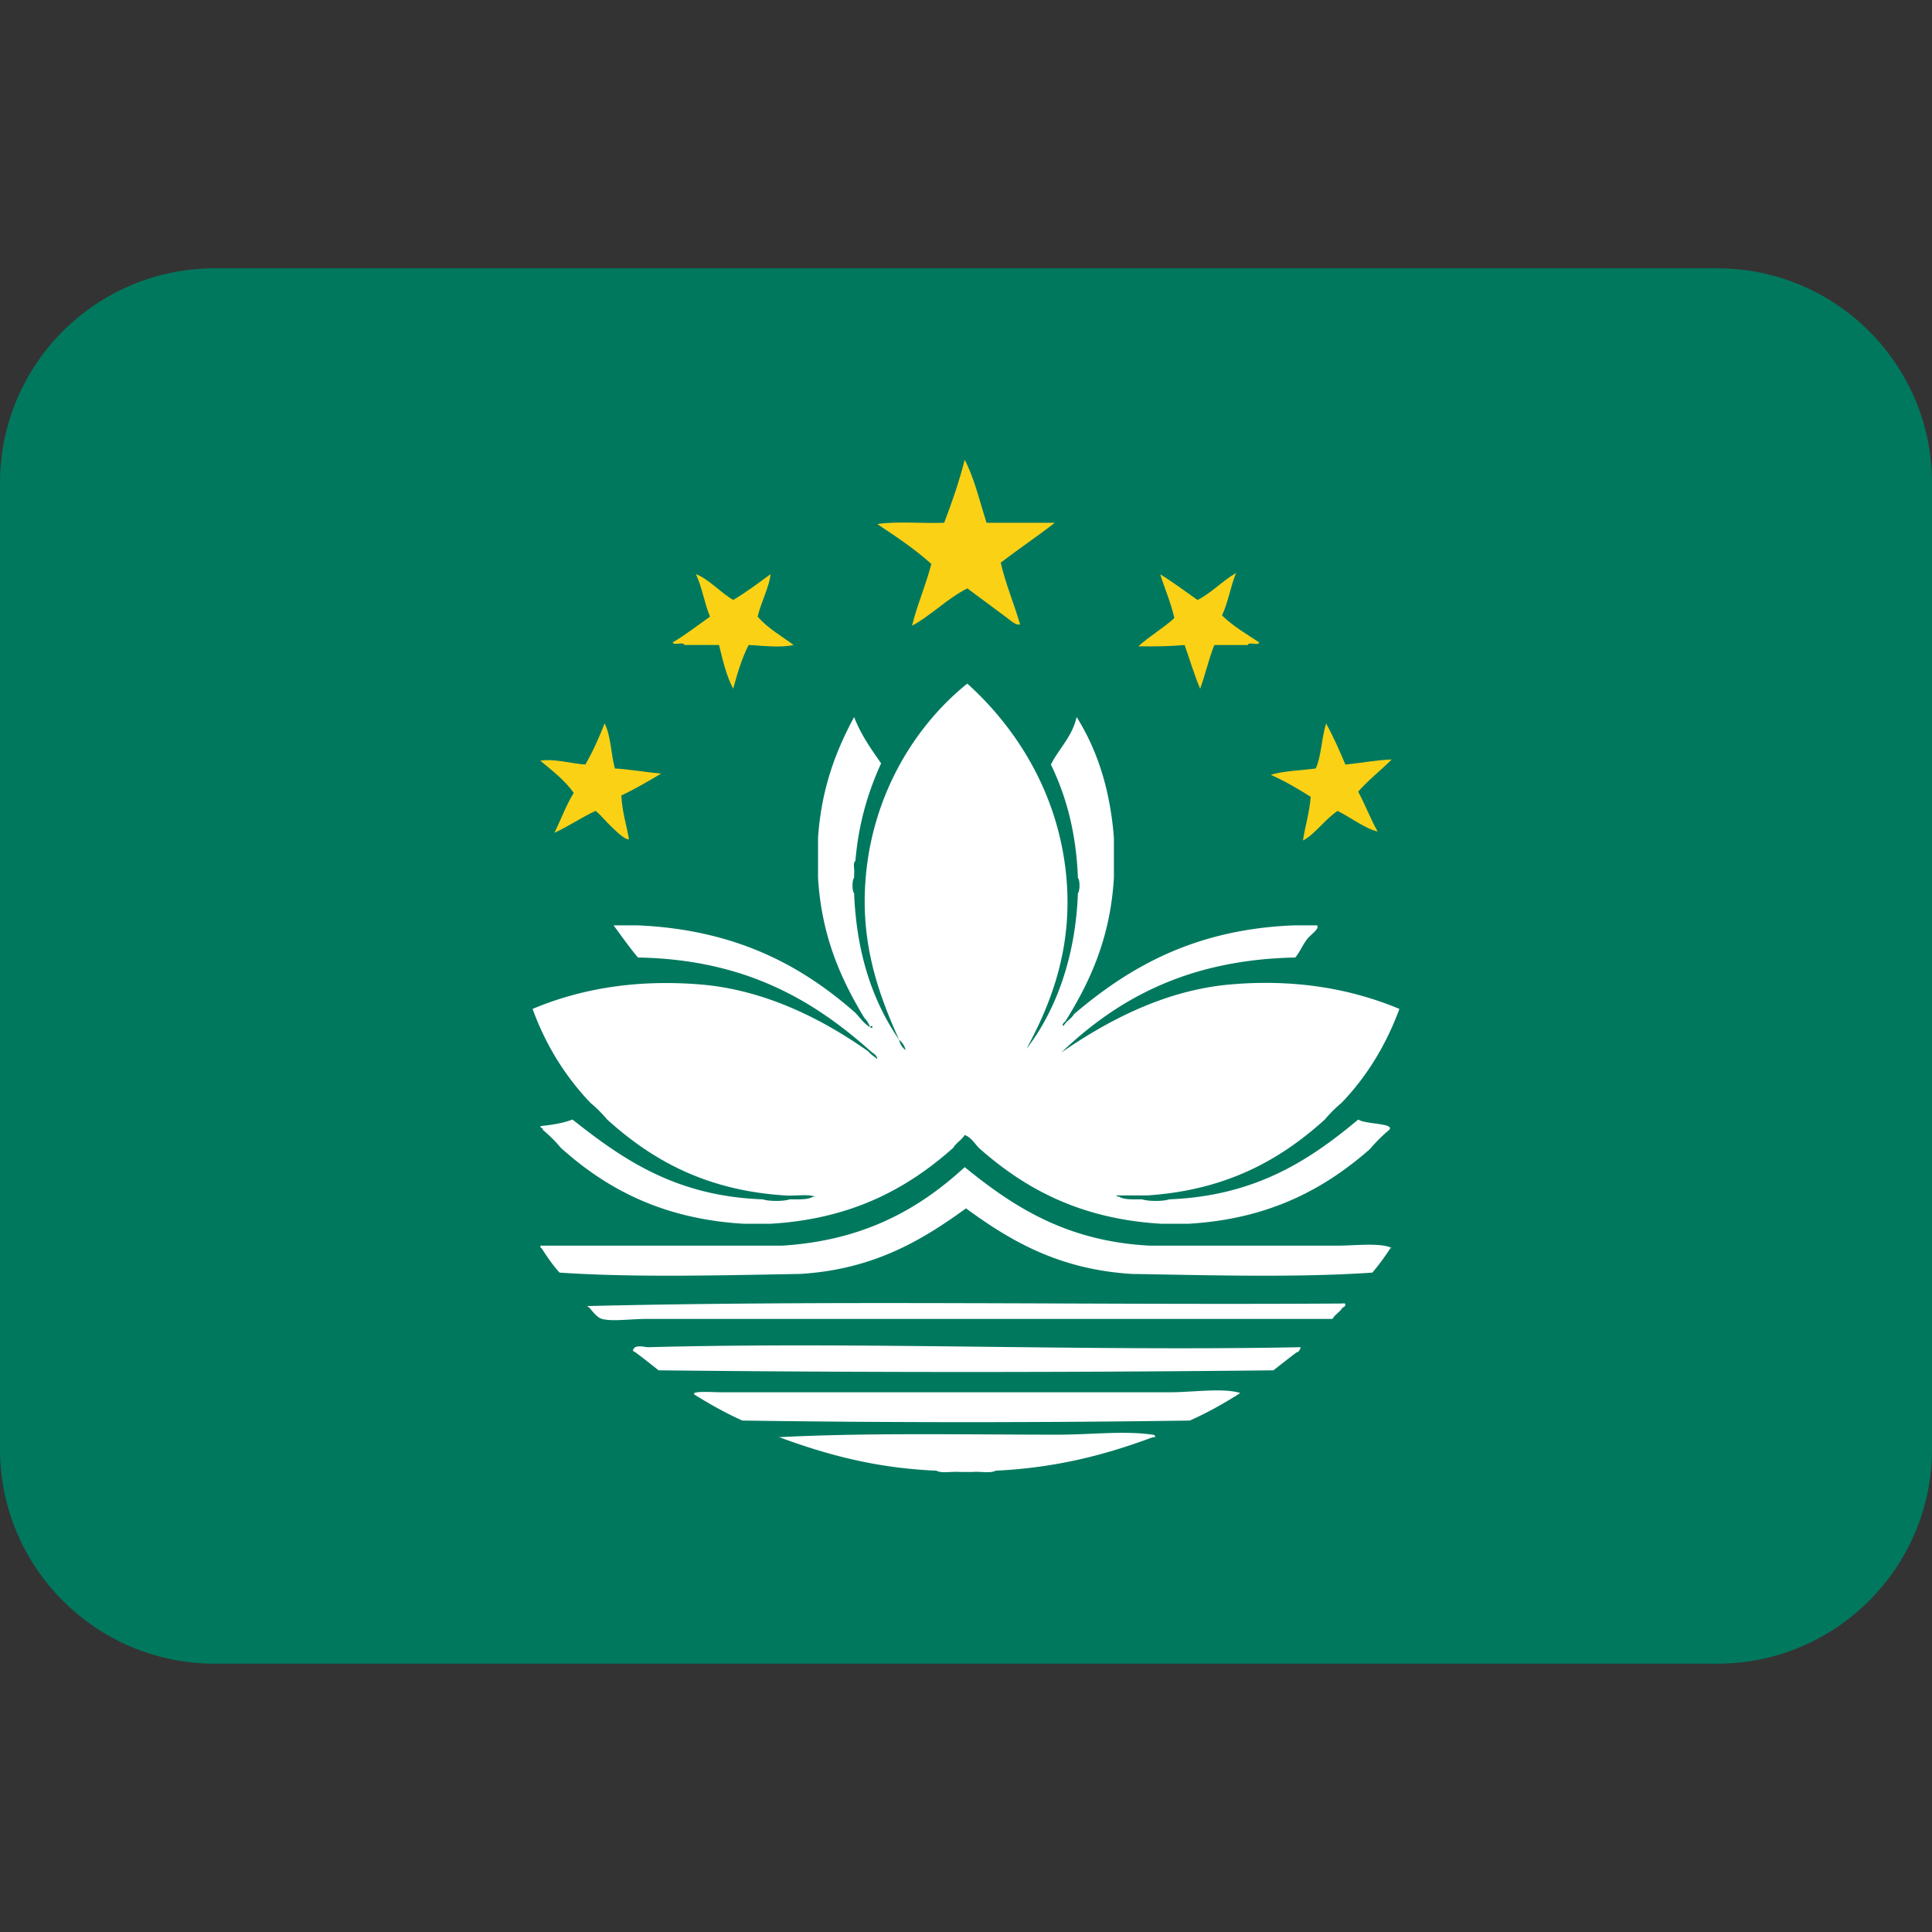 <svg xmlns="http://www.w3.org/2000/svg" viewBox="0 0 512 512"><rect x="0" y="0" width="512" height="512" fill="#333333" stroke="none"/><path d="M512 384c0 31.418-25.473 56.889-56.889 56.889H56.89C25.472 440.889 0 415.417 0 384V128c0-31.418 25.472-56.889 56.889-56.889H455.11C486.53 71.111 512 96.584 512 128v256z" fill="#00785e"/><path d="M255.659 121.841c2.574 4.935 3.967 11.023 5.789 16.698h18.09c-4.664 3.641-9.642 6.969-14.336 10.567 1.338 5.831 3.528 10.795 5.12 16.355-.967.384-2.332-.896-3.413-1.692-3.129-2.319-7.296-5.448-10.553-7.837-5.305 2.645-10.14 7.58-14.662 9.885 1.436-5.73 3.641-10.666 5.12-16.37-4.366-3.94-9.344-7.253-14.321-10.567 5.22-.796 11.932-.114 17.72-.341 2.047-5.348 3.952-10.809 5.446-16.698m-77.384 48.399c3.499-2.076 6.627-4.509 9.885-6.826-1.479-3.499-2.105-7.879-3.74-11.25 3.129 1.066 6.514 4.864 9.885 6.826 3.512-2.063 6.67-4.466 9.885-6.826-.256 3.271-2.546 7.452-3.399 11.25 2.618 3.057 6.244 5.091 9.529 7.509-3.428.81-8.378.185-11.919 0-1.764 3.456-2.986 7.466-4.096 11.59-1.793-3.327-2.745-7.508-3.755-11.59h-9.201c-.258-.995-2.818.298-3.074-.683m152.391.698h-8.86c-1.465 3.655-2.389 7.836-3.755 11.59-1.55-3.683-2.745-7.722-4.11-11.59-3.826.34-7.965.412-12.26.34 2.959-2.73 6.599-4.778 9.543-7.494-.953-4.168-2.531-7.694-3.755-11.591 3.456 2.118 6.614 4.522 9.885 6.812 3.854-1.963 6.542-5.049 10.226-7.154-1.479 3.499-2.105 7.865-3.74 11.235 2.873 2.816 6.456 4.921 9.885 7.168-.271.981-2.803-.313-3.059.684m-170.439 20.777c1.664 3.214 1.68 8.079 2.717 11.932 4.281.27 8.106.996 12.274 1.366-3.442 2.02-6.842 4.067-10.553 5.788.214 4.324 1.338 7.752 2.034 11.592-.995.227-2.987-1.707-4.423-3.073-1.607-1.479-3.029-3.342-4.437-4.422-3.826 1.748-7.083 4.053-10.894 5.802 1.706-3.527 3.1-7.352 5.106-10.581-2.404-3.385-5.702-5.888-8.86-8.519 3.57-.611 8.121.725 11.933 1.024 1.946-3.37 3.61-7.054 5.104-10.909m196.323 10.909c4.096-.441 7.95-1.153 12.274-1.365-2.901 2.93-6.172 5.419-8.889 8.534 1.835 3.413 3.258 7.21 5.149 10.567-3.257-.754-7.183-3.74-10.595-5.461-3.285 2.147-6.273 6.442-9.188 7.836.598-3.94 1.735-7.353 2.048-11.578-3.371-2.105-6.77-4.152-10.581-5.817 3.47-1.081 7.936-1.138 11.932-1.693 1.508-3.37 1.536-8.235 2.745-11.932 1.876 3.456 3.526 7.154 5.105 10.909" fill="#fbd116"/><g fill="#fff"><path d="M304.74 330.113c-22.159-1.138-36.239-10.368-49.081-20.808-12.004 11.036-26.653 19.456-48.399 20.808h-64.071c.057.27 0 .668.327.668 1.479 2.275 2.973 4.523 4.779 6.471 19.925 1.365 43.62.698 63.73.355 19.314-1.166 32.142-8.775 43.975-17.38 11.79 8.648 24.69 16.2 43.961 17.38 20.48.342 44.174 1.01 63.73-.355a62.74 62.74 0 0 0 4.779-6.47c.1.042.27-.058.37 0-2.502-1.537-10.211-.67-14.336-.67H304.74zm51.1 16.341c.598.1 1.195-1.323 0-1.01-66.687.441-135.026-.91-200.42.682.355 0 .413.257.683.328.88.995 2.062 2.687 3.413 3.072 2.703.74 7.58 0 11.919 0h181.689c.696-1.239 2.005-1.835 2.716-3.072m-12.231 11.932c.341.014.399-.27.682-.341.029-.426.426-.469.328-1.024-56.804 1.109-116.267-1.494-172.8 0-.968.029-3.869-.967-4.097 1.024.342 0 .413.285.683.341 2.076 1.55 4.125 3.171 6.13 4.765a7589.18 7589.18 0 0 0 162.93 0c2.034-1.594 4.081-3.215 6.144-4.765m-15.644 11.249c.896-.654.796-.469 0-.669-4.721-1.108-12.004 0-18.076 0H191.275c-2.219 0-8.619-.455-7.154.669 3.997 2.489 8.135 4.821 12.602 6.826 38.74.569 79.886.569 118.598 0 4.494-2.004 8.646-4.322 12.644-6.826M305.436 380.9h.669c-.014-.582-.128-.626-.669-.696-7.481-1.095-16.469 0-24.889 0-25.06 0-51.427-.555-74.652.696h.697c12.245 4.523 25.43 8.178 41.587 8.846 1.351.797 4.181.128 6.115.342h3.427c1.92-.214 4.75.455 6.115-.342 16.085-.74 29.355-4.281 41.6-8.846"/><path d="M238.279 275.57c.27 1.209.867 2.076 1.706 2.716-.255-1.208-.881-2.062-1.706-2.716m-11.933-38.855c.654 16.27 5.049 28.8 11.933 38.855-5.475-12.16-10.325-25.557-8.86-42.951 1.891-22.713 13.553-40.733 26.922-51.456 12.615 11.363 24.135 28.643 26.24 51.128 1.749 18.703-3.94 33.537-10.567 45.668 7.424-9.515 13.027-23.765 13.639-41.245.568-.583.568-3.513 0-4.096-.442-11.933-3.1-21.675-7.154-29.995 2.147-4.31 5.632-7.325 6.812-12.602 5.39 8.548 8.889 19.058 9.885 32.029v10.568c-.952 16.085-6.4 27.69-12.942 38.172-.299.043-1.053 1.124-.355 1.024.697-1.238 2.02-1.835 2.745-3.073 14.72-12.53 32.042-22.485 58.269-23.508h6.143c.64 1.023-1.65 2.318-2.731 3.755-1.166 1.52-2.005 3.583-3.072 4.765-28.53.555-47.175 11.022-62.023 25.2 11.221-7.722 26.61-16.425 44.644-18.047 17.251-1.536 32.214 1.124 44.985 6.472-3.626 9.785-8.761 18.047-15.331 24.888a34.418 34.418 0 0 0-4.438 4.423c-11.761 10.639-26.026 18.716-47.032 20.11h-8.178c0 .341.413.27.683.341 1.407.868 3.868.683 6.115.698 1.62.555 5.575.555 7.167 0 22.855-.897 37.163-10.34 50.105-21.15 1.793 1.28 9.841.953 8.193 2.746a43.411 43.411 0 0 0-5.12 5.106c-12.047 10.553-26.682 18.518-48.058 19.769h-7.167c-21.575-1.251-36.295-9.359-48.4-20.11-1.152-1.223-2.004-2.745-3.74-3.414-.824 1.338-2.247 2.076-3.057 3.414-12.102 10.752-26.837 18.845-48.398 20.11h-7.154c-21.575-1.294-36.38-9.315-48.413-20.11a37.011 37.011 0 0 0-4.778-4.765c.185-.484-1.323-.854-.342-1.039 2.987-.312 5.803-.782 8.193-1.706 13.326 10.539 27.377 20.337 50.446 21.149 1.579.555 5.561.555 7.154 0 2.247-.014 4.736.17 6.13-.698h.669c-2.034-.782-5.547-.114-8.164-.341-21.02-1.351-35.271-9.486-47.033-20.11a35.147 35.147 0 0 0-4.437-4.423c-6.543-6.868-11.761-15.061-15.331-24.888 12.7-5.362 27.52-7.894 44.643-6.472 17.907 1.522 33.338 9.984 44.317 17.722.653.81 1.592 1.365 2.388 2.047-.127-1.137-1.038-1.465-1.706-2.047-15.246-13.612-33.351-24.378-61.71-24.875-2.205-2.547-4.906-6.443-6.471-8.52h6.471c25.799 1.138 43.306 10.553 57.614 23.183 1.38 1.452 2.475 3.2 4.422 4.068.257-1.479-.668.285-.682-.669-.355-.767-.768-1.507-1.365-2.047-6.186-10.27-11.349-21.575-12.274-37.15v-10.567c.868-13.013 4.708-23.026 9.558-32.028 1.792 4.665 4.493 8.462 7.153 12.273-3.413 7.482-5.973 15.815-6.812 25.885-.783.484-.128 2.389-.341 3.428v1.01c-.57.582-.57 3.512-.002 4.096"/></g></svg>